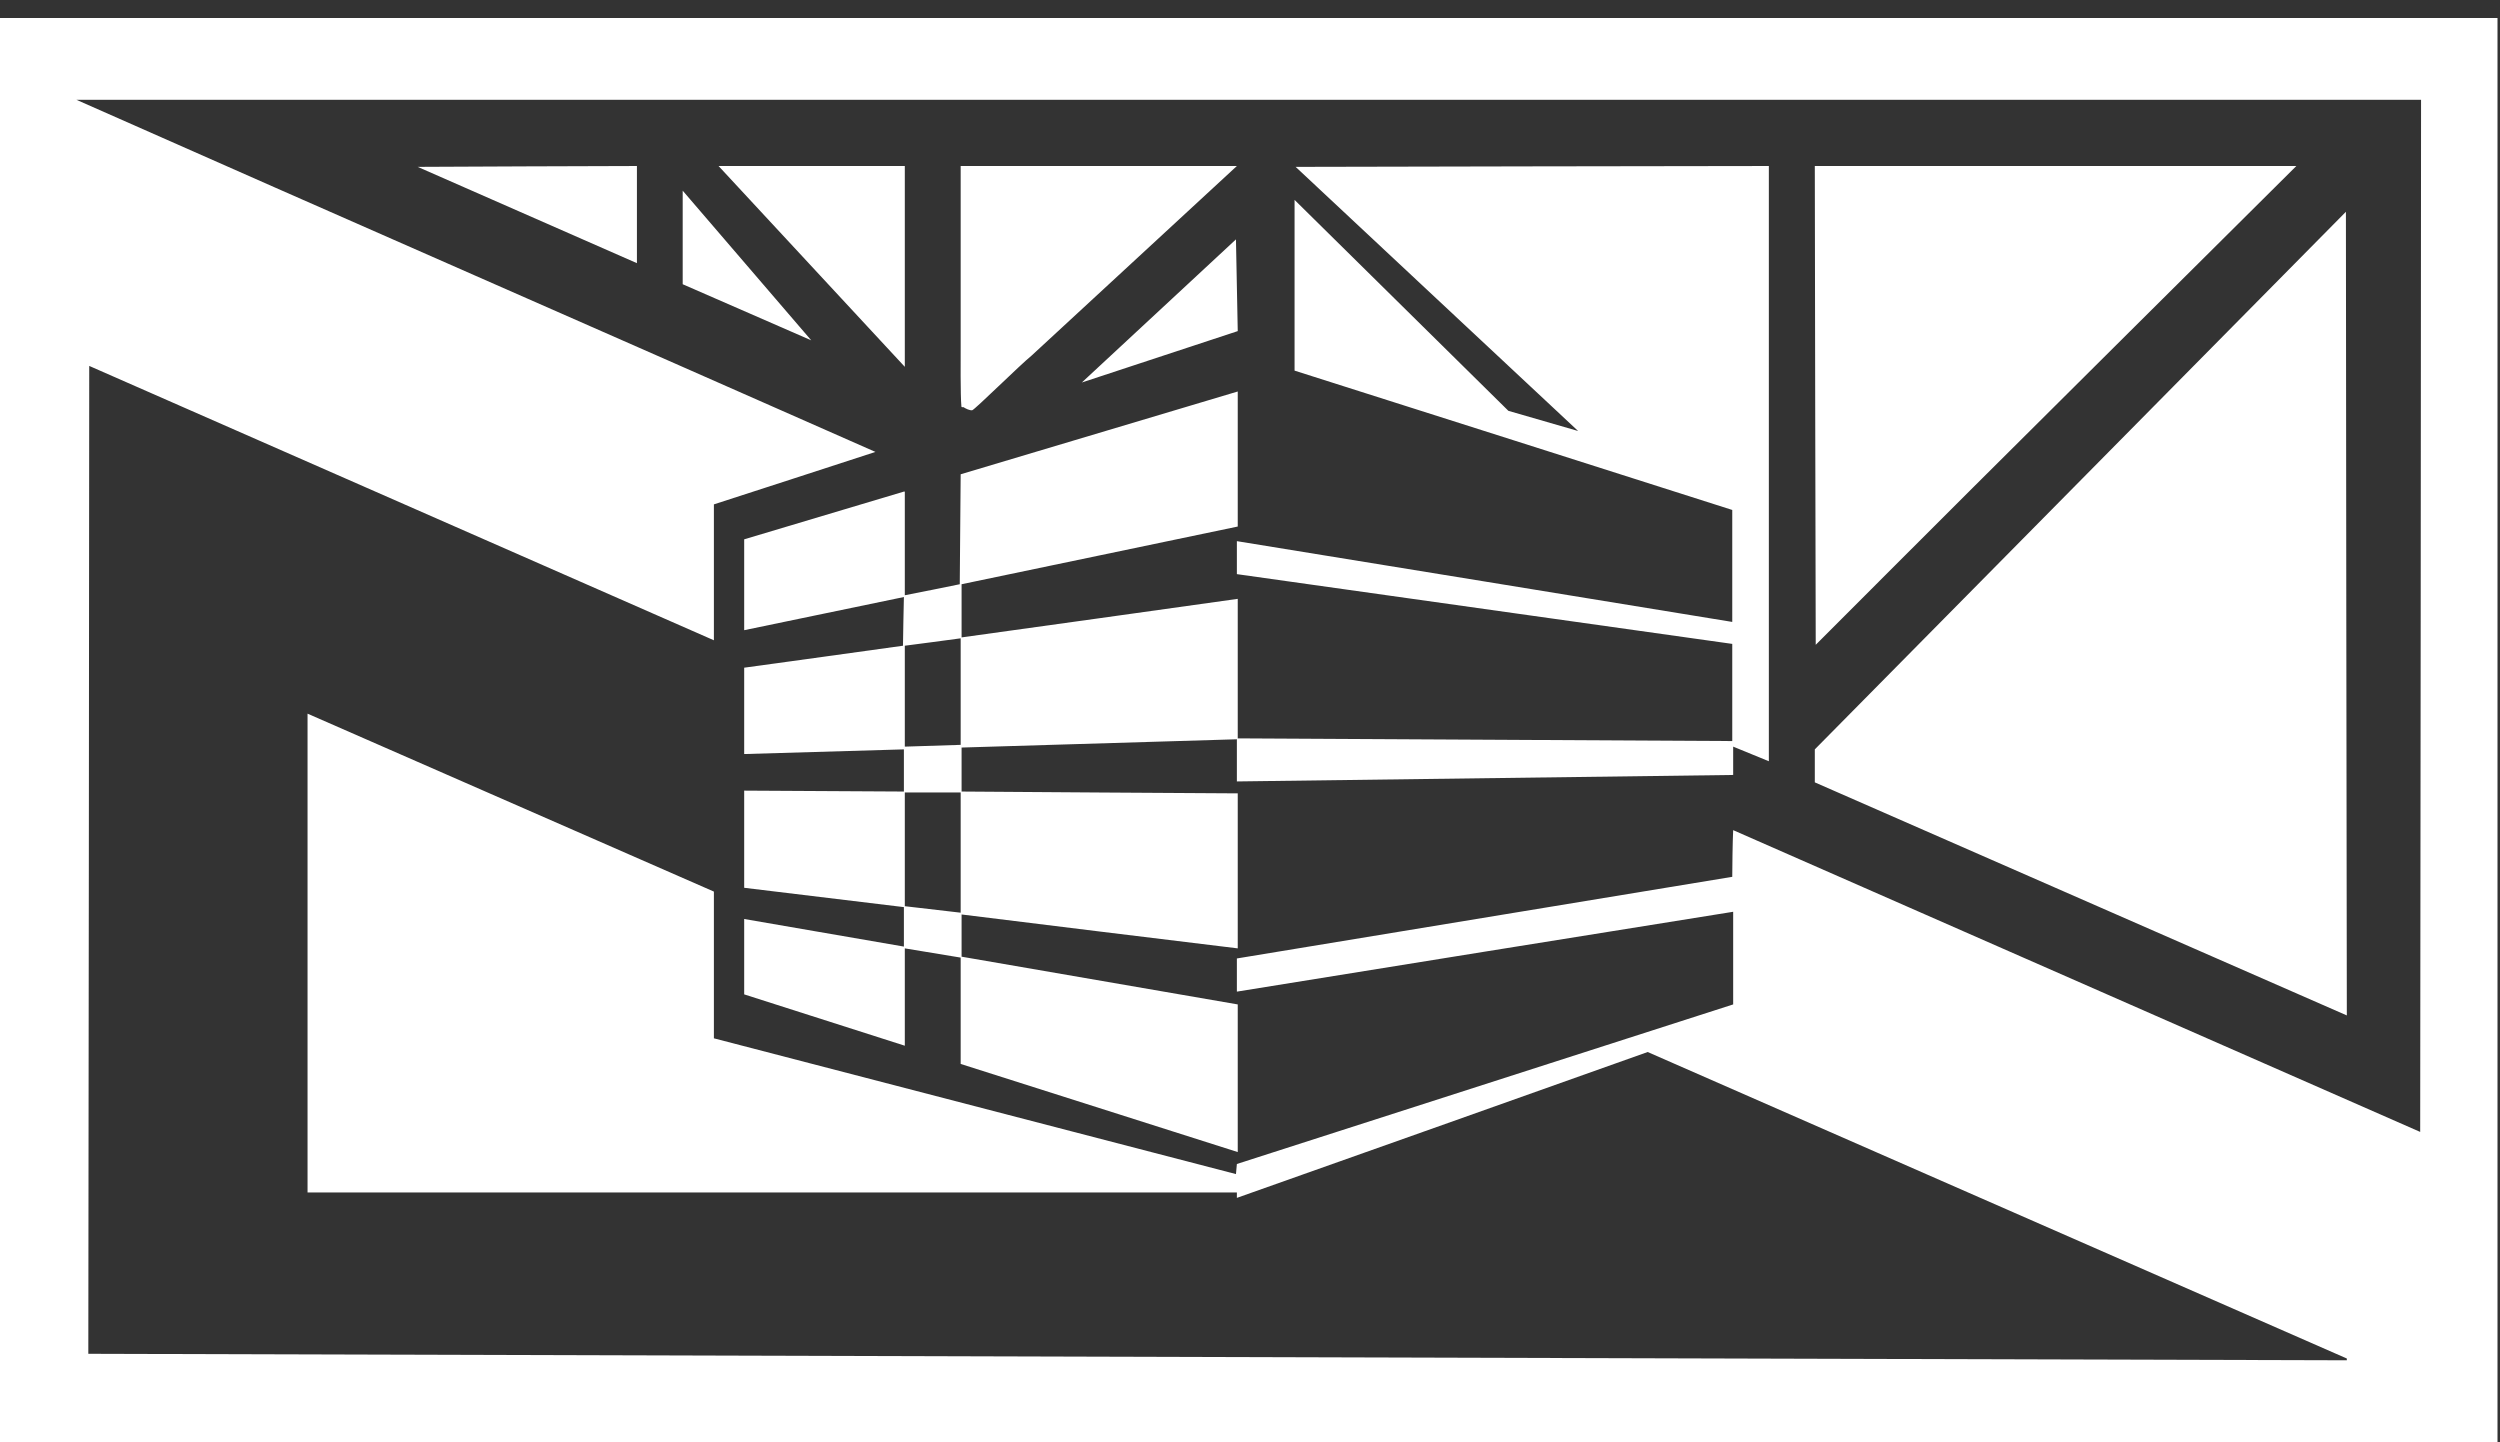 <svg width="52" height="30" viewBox="0 0 52 30" fill="none" xmlns="http://www.w3.org/2000/svg">
<rect x="0" y="0" width="52" height="30" fill="#333333" stroke="none"/>
<path d="M0 0.374H51.948V30H0V0.374ZM36.031 18.238C36.031 18.069 36.038 17.488 36.05 17.267C40.812 19.359 45.578 21.451 50.34 23.544C50.347 16.389 50.355 9.231 50.358 2.076H1.59C7.109 4.521 12.689 6.959 18.209 9.4C17.106 9.763 15.951 10.131 14.849 10.491V13.318C10.518 11.417 6.187 9.512 1.856 7.611C1.852 14.462 1.845 21.312 1.837 28.159C17.496 28.204 33.159 28.249 48.814 28.294V28.257C43.969 26.131 39.121 24.009 34.272 21.882C31.426 22.895 28.576 23.907 25.727 24.916V24.803H6.397V14.844C9.213 16.078 12.033 17.311 14.849 18.545V21.597L25.708 24.421C25.715 24.354 25.719 24.282 25.727 24.211C29.165 23.105 32.607 21.999 36.05 20.892V18.965C32.607 19.516 29.165 20.071 25.727 20.626V19.936C29.154 19.37 32.604 18.804 36.031 18.238ZM47.764 3.453C45.525 5.676 43.287 7.904 41.048 10.131C39.953 11.222 38.862 12.317 37.767 13.412C37.76 10.093 37.752 6.771 37.748 3.453H47.764ZM37.748 15.587L48.795 4.405C48.799 9.977 48.806 15.549 48.814 21.121C45.124 19.505 41.434 17.889 37.748 16.273V15.587ZM19.982 7.229V3.453H25.727L21.452 7.401C21.227 7.581 20.271 8.526 20.222 8.533C20.173 8.541 20.087 8.5 20.042 8.47C20.027 8.462 20.001 8.485 19.997 8.451C19.975 8.218 19.982 7.427 19.982 7.229ZM25.745 6.887C24.666 7.244 23.582 7.6 22.502 7.956C23.571 6.962 24.639 5.969 25.708 4.979C25.715 5.395 25.734 6.4 25.745 6.887ZM13.248 5.474C11.729 4.806 10.207 4.139 8.688 3.471H8.647C10.18 3.464 11.714 3.456 13.248 3.453V5.474ZM14.2 5.912V3.966C15.093 5.005 15.981 6.04 16.874 7.079C15.981 6.689 15.093 6.302 14.2 5.912ZM14.946 3.453H18.82V7.63C17.53 6.239 16.236 4.844 14.946 3.453ZM25.745 20.892V23.963C23.826 23.352 21.902 22.741 19.982 22.13V19.918C19.596 19.854 19.206 19.79 18.82 19.726V21.751L15.479 20.683V19.115C16.589 19.306 17.695 19.498 18.801 19.689V18.868C17.695 18.736 16.589 18.601 15.479 18.466V16.445C16.589 16.453 17.695 16.457 18.801 16.464V15.587C17.695 15.62 16.589 15.65 15.479 15.684V13.888C16.581 13.738 17.68 13.584 18.782 13.431C18.786 13.093 18.794 12.756 18.801 12.418C17.695 12.647 16.589 12.879 15.479 13.108V11.218C16.589 10.888 17.695 10.555 18.801 10.225H18.82V12.381C19.202 12.306 19.585 12.231 19.963 12.152C19.971 11.391 19.975 10.626 19.982 9.865C21.902 9.291 23.826 8.717 25.745 8.143V10.952C23.829 11.35 21.917 11.755 20.001 12.152V13.258C21.917 12.992 23.829 12.726 25.745 12.456V15.358C29.173 15.377 32.604 15.395 36.031 15.414V13.393L25.727 11.942V11.256C29.161 11.815 32.596 12.373 36.031 12.936V10.607C32.997 9.64 29.96 8.672 26.927 7.709V4.158C28.408 5.62 29.893 7.082 31.374 8.545C31.858 8.687 32.341 8.826 32.825 8.965C30.864 7.135 28.907 5.301 26.949 3.471C30.23 3.464 33.511 3.456 36.792 3.453V15.834L36.05 15.53V16.119C32.607 16.164 29.165 16.209 25.727 16.254V15.377C23.818 15.433 21.91 15.493 20.001 15.549V16.464C21.917 16.479 23.829 16.49 25.745 16.502V19.726C23.829 19.494 21.917 19.258 20.001 19.021V19.899C21.917 20.229 23.829 20.562 25.745 20.892ZM18.82 15.53C19.206 15.519 19.596 15.504 19.982 15.493V13.277C19.596 13.329 19.206 13.382 18.82 13.431V15.53ZM18.82 18.849C19.206 18.894 19.596 18.939 19.982 18.984V16.483H18.82V18.849Z" fill="white"/>
</svg>

